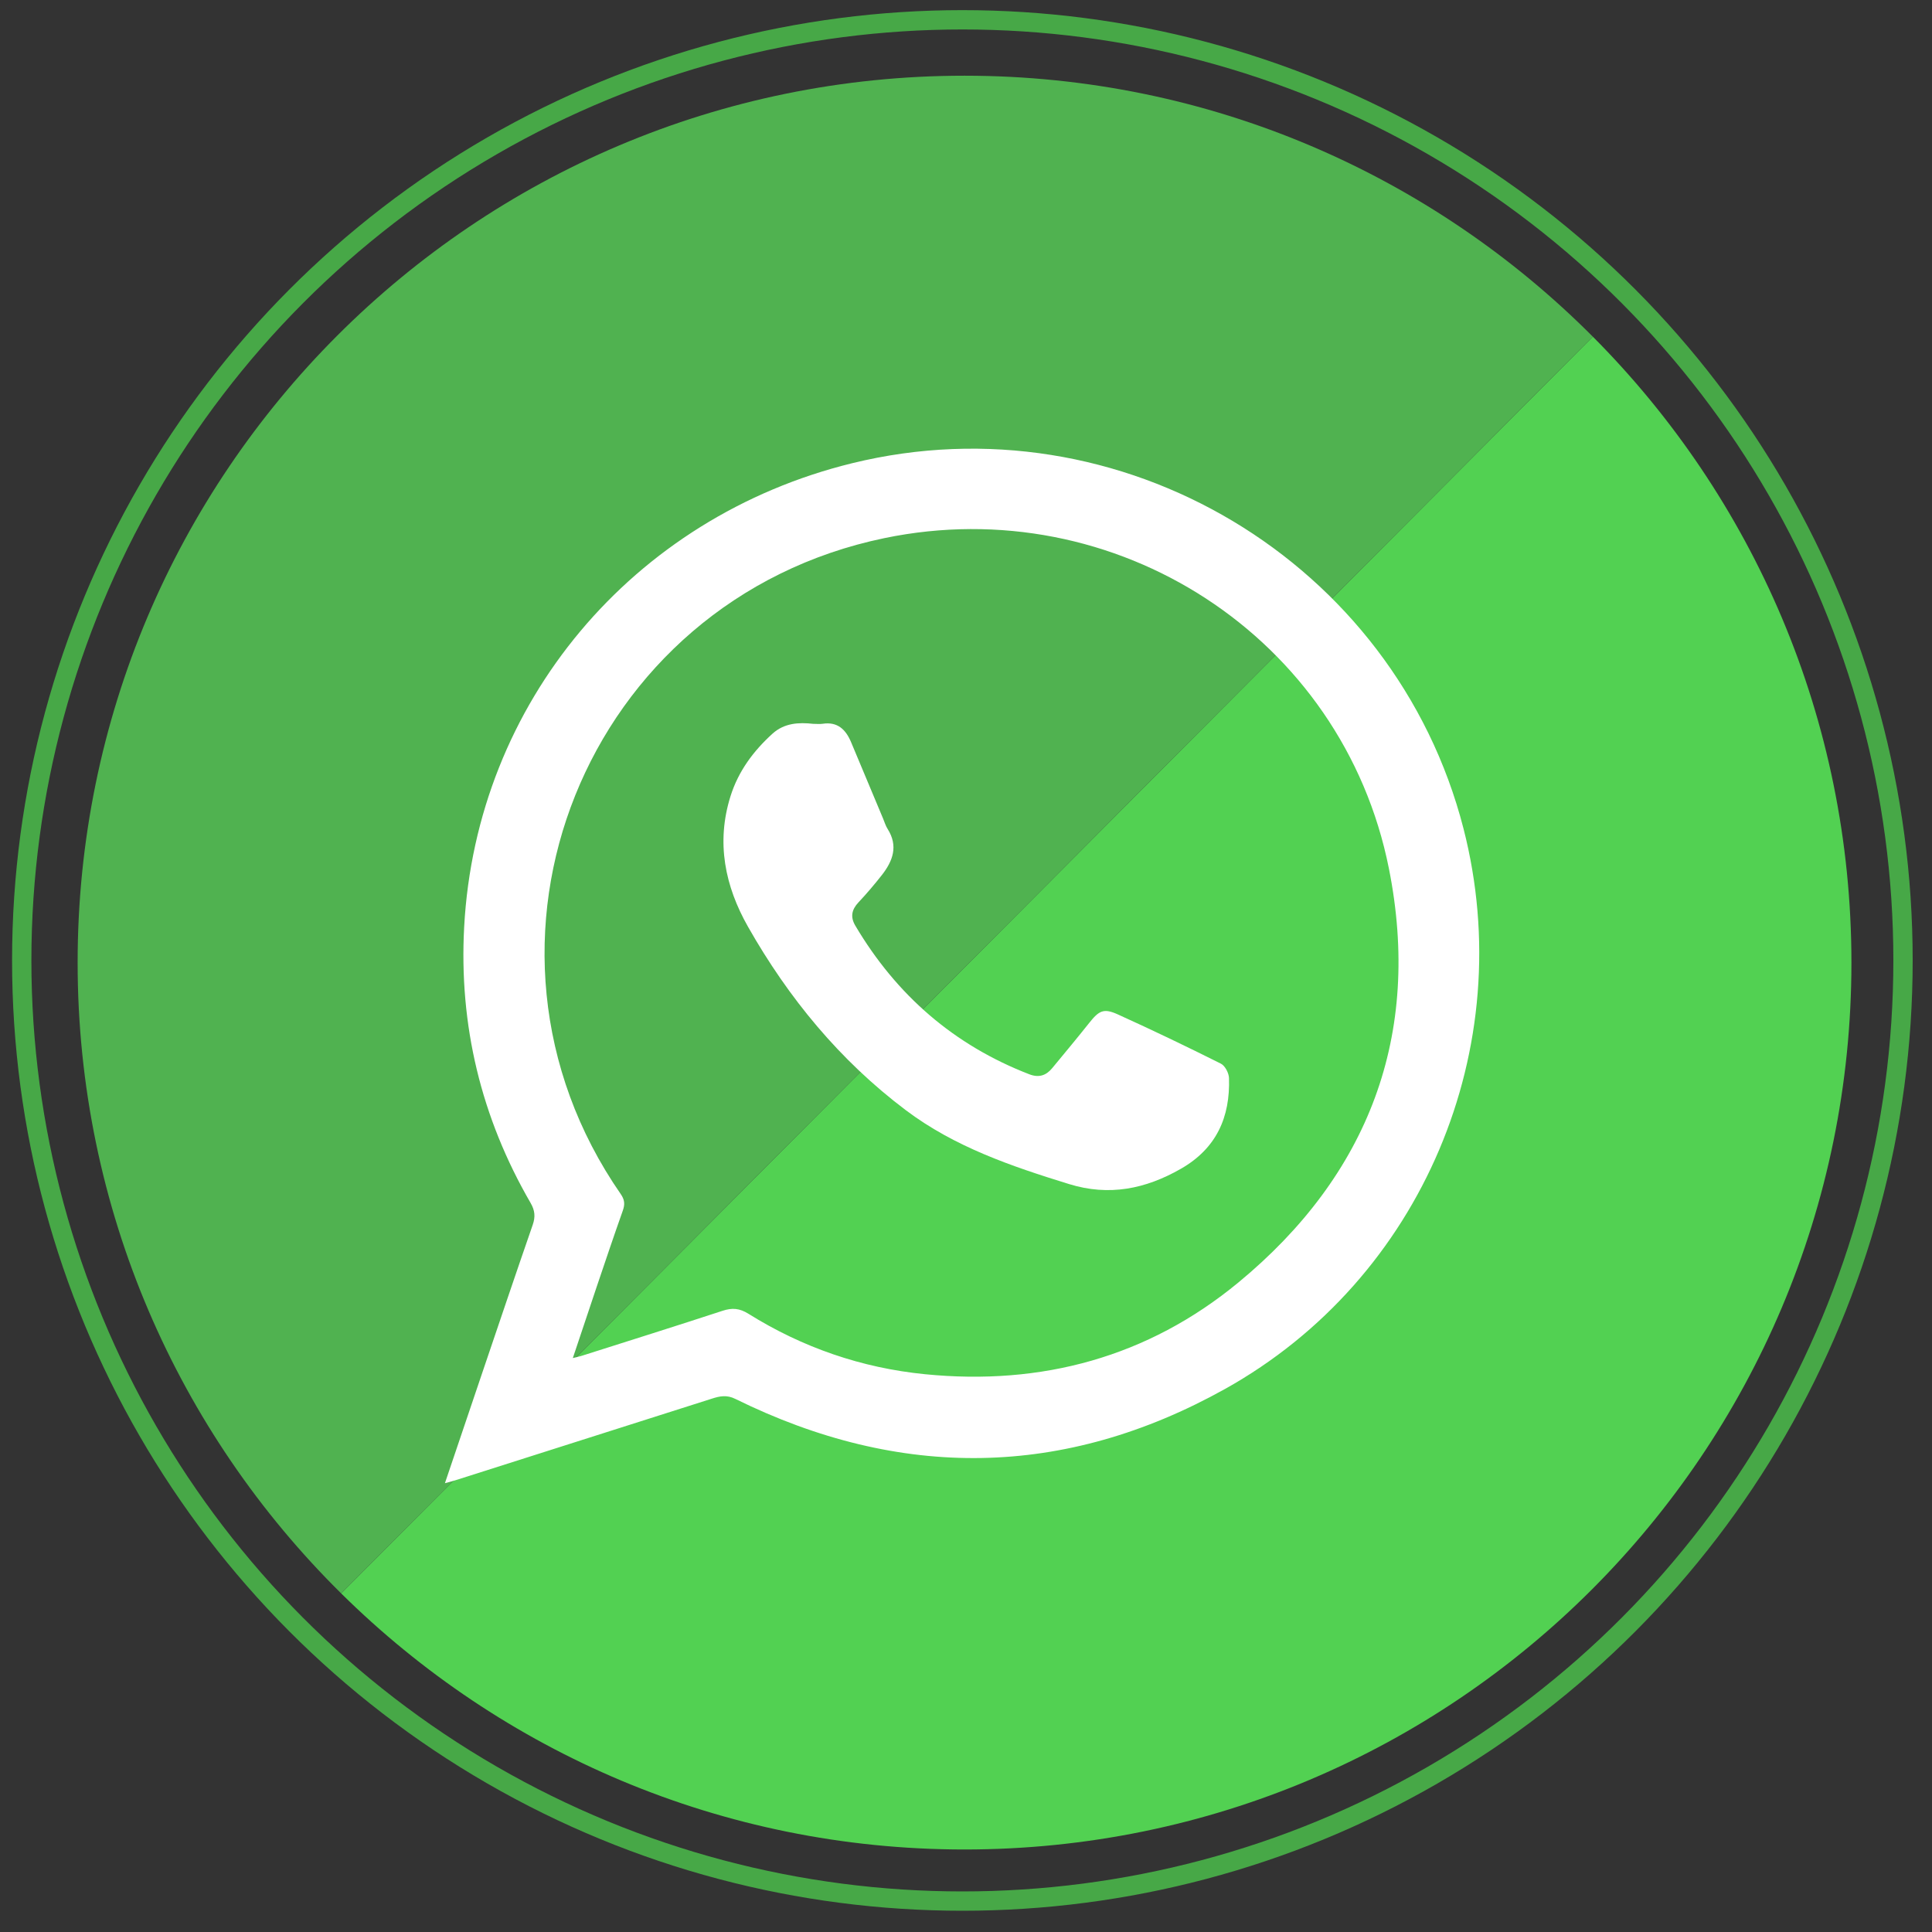 <?xml version="1.0" ?><!DOCTYPE svg  PUBLIC '-//W3C//DTD SVG 1.1//EN'  'http://www.w3.org/Graphics/SVG/1.1/DTD/svg11.dtd'><svg enable-background="new 0 0 500 500" height="500px" id="Capa_1" version="1.1" viewBox="0 0 500 500" width="500px" xml:space="preserve" xmlns="http://www.w3.org/2000/svg" xmlns:xlink="http://www.w3.org/1999/xlink"><rect x="0" y="0" width="500" height="500" fill="#333333" stroke="none"/><path d="M412.226,87.133L88.29,412.367c41.458,40.974,98.435,66.279,161.33,66.279  c126.765,0,229.527-102.764,229.527-229.527C479.146,185.895,453.58,128.644,412.226,87.133z" fill="#52D152"/><path d="M249.619,19.592c-126.765,0-229.527,102.762-229.527,229.527c0,63.87,26.096,121.639,68.197,163.248  L412.226,87.133C370.665,45.414,313.159,19.592,249.619,19.592z" fill="#50B250"/><circle cx="249.062" cy="248.562" fill="none" r="243.438" stroke="#47A847" stroke-miterlimit="10" stroke-width="5"/><g><path clip-rule="evenodd" d="M115.145,383.849c3.288-9.726,6.397-18.945,9.525-28.162   c4.377-12.903,8.728-25.818,13.194-38.689c0.729-2.1,0.58-3.731-0.551-5.684c-12.814-22.106-18.566-46.024-17.184-71.476   c3.146-57.914,43.526-105.995,100.383-119.953c69.443-17.047,140.465,25.388,158.238,94.544   c14.543,56.597-10.673,116.609-61.752,145.054c-41.566,23.147-84.042,23.591-126.69,2.553c-2.222-1.098-3.99-0.731-6.036-0.078   c-22.094,7.049-44.196,14.071-66.298,21.098C117.246,383.287,116.502,383.471,115.145,383.849z M148.246,351.468   c1.072-0.271,1.702-0.394,2.312-0.587c12.153-3.864,24.324-7.679,36.441-11.65c2.491-0.817,4.388-0.672,6.704,0.776   c13.997,8.746,29.309,14.013,45.693,15.641c30.15,2.999,57.668-4.414,81.077-23.725c33.787-27.871,47.534-64.117,38.984-107.099   c-11.935-60.006-70.809-97.937-130.572-85.558c-77.452,16.043-113.185,104.913-68.23,169.773c1.009,1.456,1.103,2.643,0.535,4.243   c-2.324,6.557-4.541,13.15-6.769,19.741C152.392,339.027,150.396,345.042,148.246,351.468z" fill="#FFFFFF" fill-rule="evenodd"/><path clip-rule="evenodd" d="M210.46,187.328c0.908,0,1.697,0.098,2.454-0.017   c3.876-0.589,5.982,1.521,7.344,4.758c2.775,6.592,5.526,13.195,8.289,19.793c0.374,0.891,0.646,1.85,1.159,2.655   c2.814,4.423,1.369,8.318-1.5,11.97c-1.911,2.434-3.925,4.798-6.042,7.055c-1.773,1.891-2.134,3.782-0.805,6.027   c10.632,17.944,25.502,30.909,45.025,38.453c2.458,0.95,4.339,0.338,5.926-1.587c3.202-3.881,6.431-7.744,9.561-11.684   c2.553-3.216,3.743-3.887,7.407-2.228c8.98,4.066,17.871,8.339,26.685,12.751c1.079,0.539,2.055,2.421,2.098,3.712   c0.338,10.146-3.25,18.226-12.438,23.488c-9.168,5.253-18.613,7.153-28.926,3.97c-14.918-4.606-29.621-9.592-42.305-19.151   c-17.053-12.854-30.322-28.99-40.796-47.431c-5.981-10.528-8.302-21.832-4.54-33.806c2.03-6.465,5.917-11.696,10.873-16.187   C202.993,187.095,206.739,186.915,210.46,187.328z" fill="#FFFFFF" fill-rule="evenodd"/></g></svg>